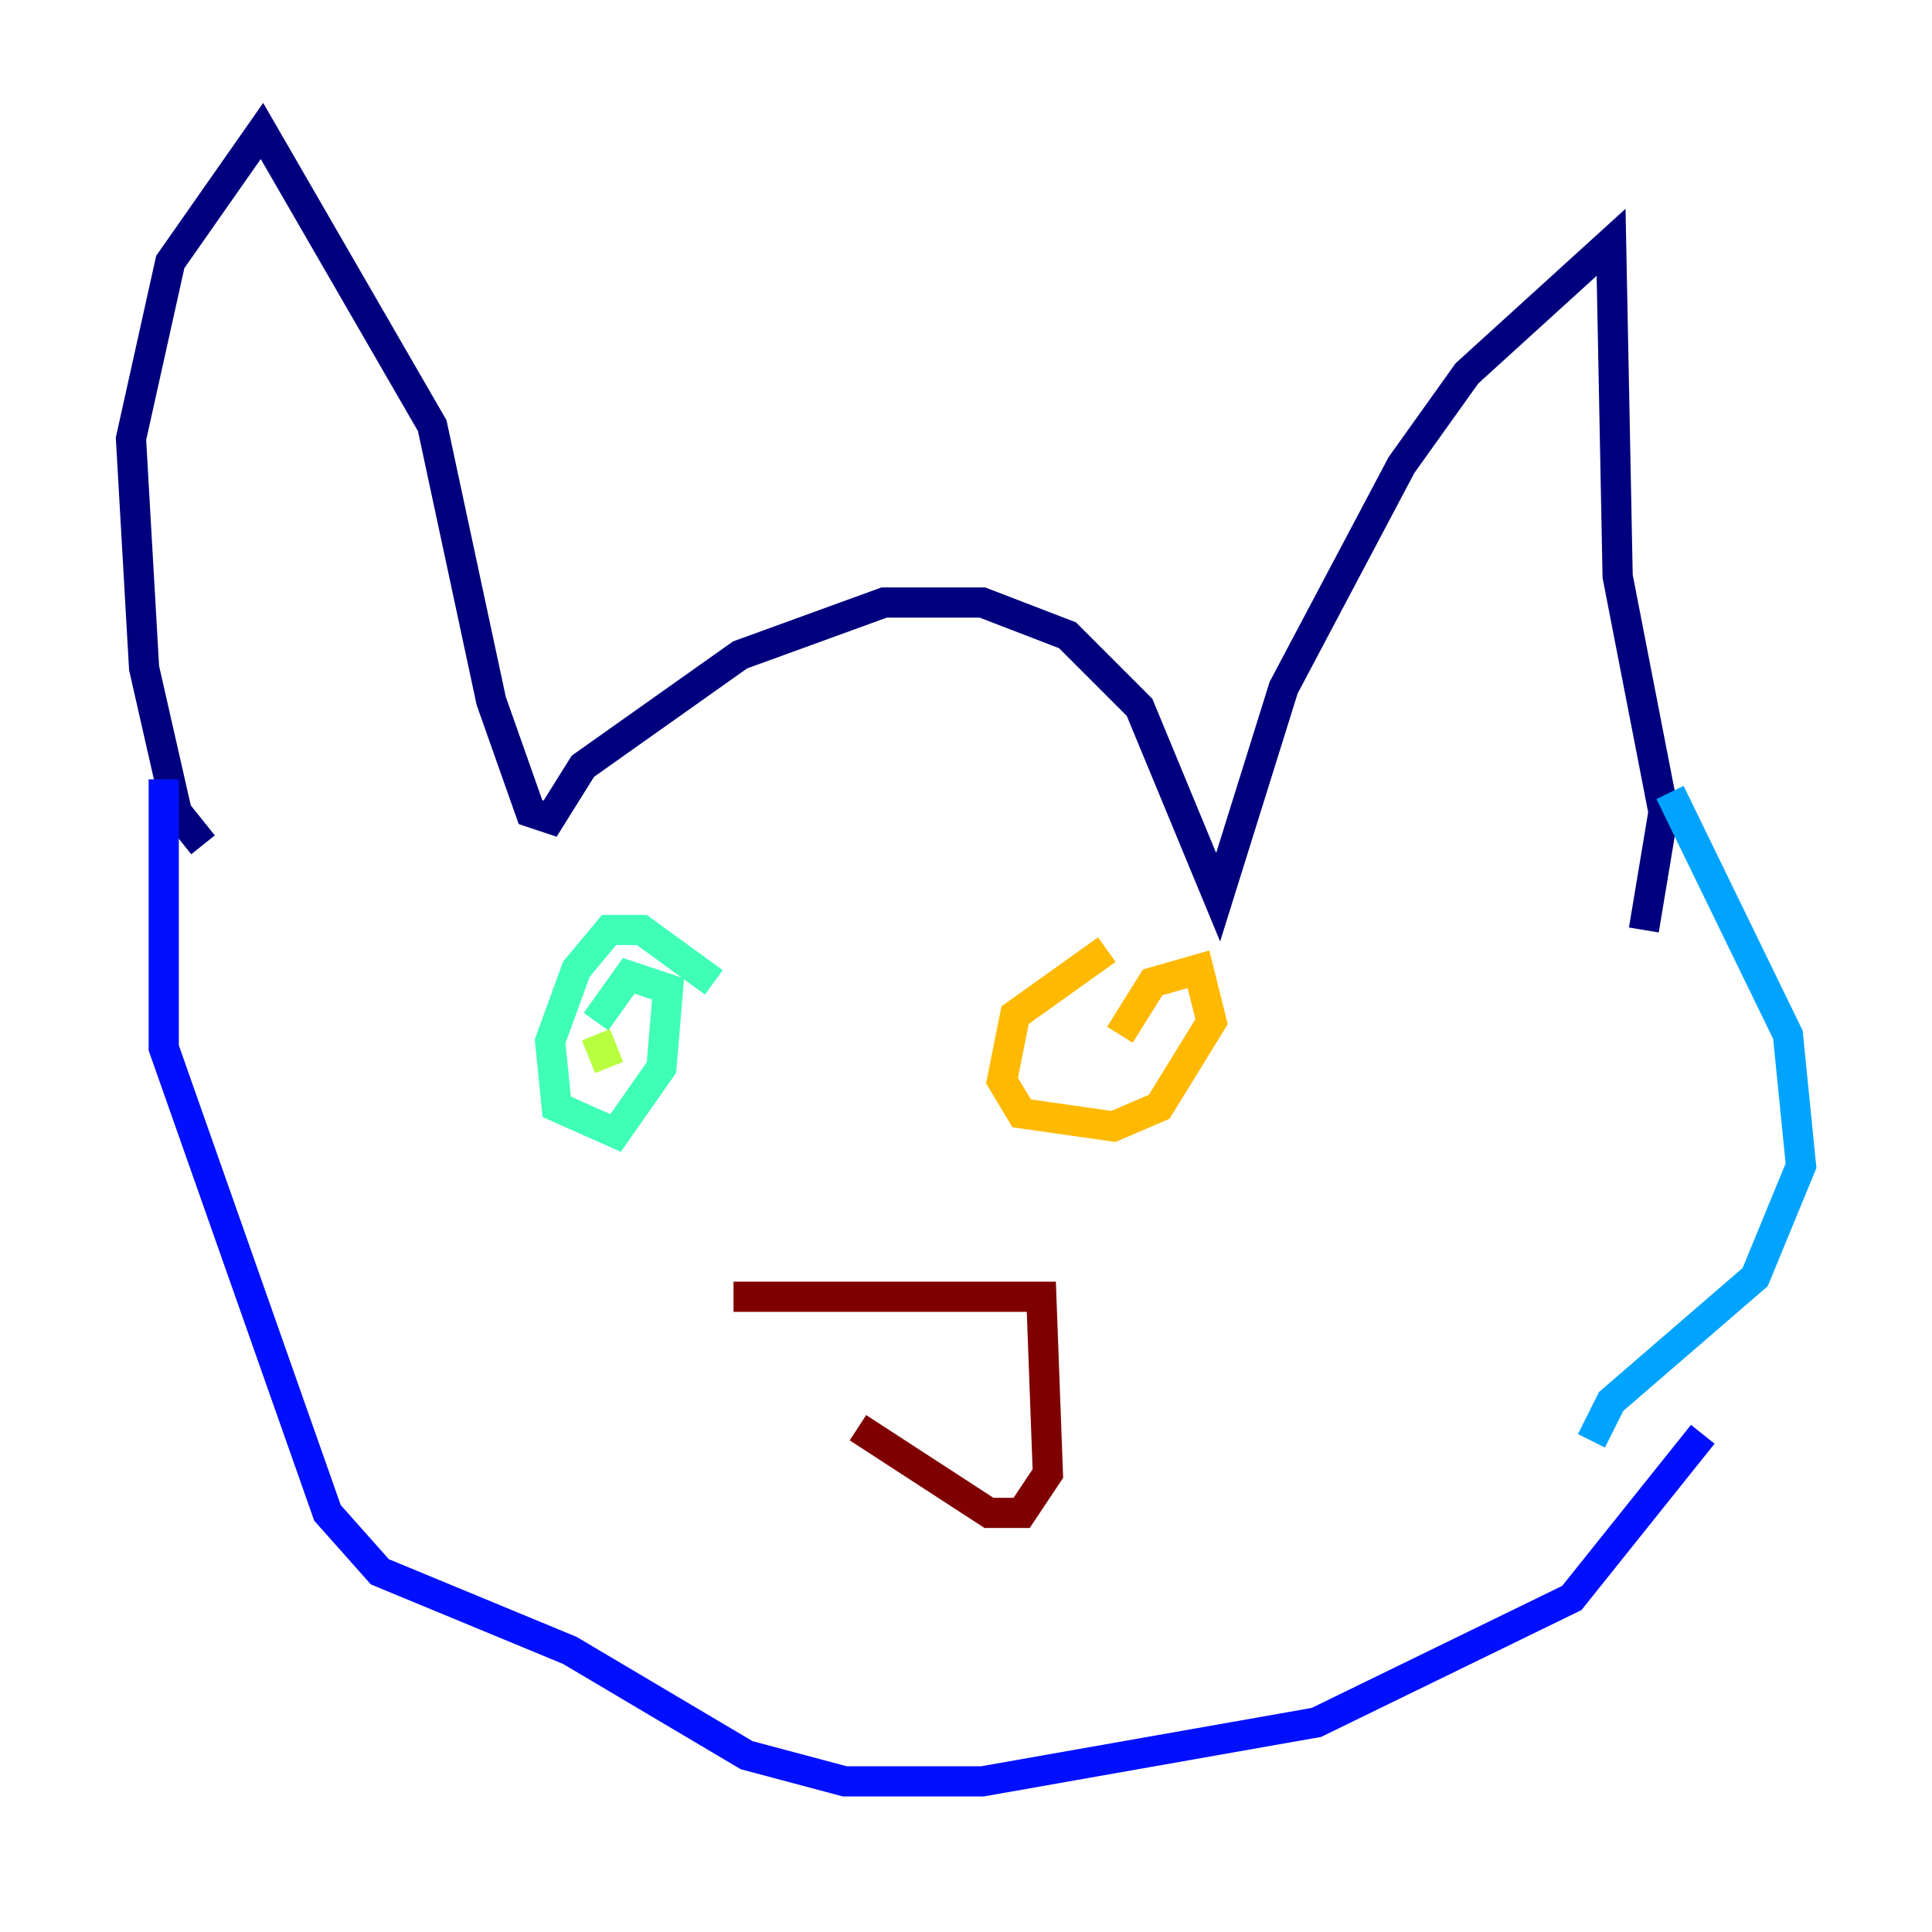 <?xml version="1.0" encoding="utf-8" ?>
<svg baseProfile="tiny" height="128" version="1.2" viewBox="0,0,128,128" width="128" xmlns="http://www.w3.org/2000/svg" xmlns:ev="http://www.w3.org/2001/xml-events" xmlns:xlink="http://www.w3.org/1999/xlink"><defs /><polyline fill="none" points="13.451,55.973 11.715,53.803 9.546,44.258 8.678,29.071 11.281,17.356 17.356,8.678 28.637,28.203 32.542,46.427 35.146,53.803 36.447,54.237 38.617,50.766 49.031,43.39 58.576,39.919 65.085,39.919 70.725,42.088 75.498,46.861 80.705,59.444 85.044,45.559 92.854,30.807 97.193,24.732 106.739,16.054 107.173,38.183 110.21,53.803 108.909,61.614" stroke="#00007f" stroke-width="2" /><polyline fill="none" points="10.848,51.634 10.848,69.424 21.695,100.231 25.166,104.136 37.749,109.342 49.464,116.285 55.973,118.02 65.085,118.02 87.214,114.115 104.136,105.871 112.814,95.024" stroke="#0010ff" stroke-width="2" /><polyline fill="none" points="105.437,95.458 106.739,92.854 116.285,84.61 119.322,77.234 118.454,68.556 110.644,52.502" stroke="#00a4ff" stroke-width="2" /><polyline fill="none" points="47.295,65.085 42.522,61.614 40.352,61.614 38.183,64.217 36.447,68.99 36.881,73.329 40.786,75.064 43.824,70.725 44.258,65.519 41.654,64.651 39.485,67.688" stroke="#3fffb7" stroke-width="2" /><polyline fill="none" points="39.485,68.556 40.352,70.725" stroke="#b7ff3f" stroke-width="2" /><polyline fill="none" points="73.329,62.915 67.254,67.254 66.386,71.593 67.688,73.763 73.763,74.63 76.8,73.329 80.271,67.688 79.403,64.217 76.366,65.085 74.197,68.556" stroke="#ffb900" stroke-width="2" /><polyline fill="none" points="72.461,69.858 72.461,69.858" stroke="#ff3000" stroke-width="2" /><polyline fill="none" points="48.597,85.912 68.99,85.912 69.424,97.627 67.688,100.231 65.519,100.231 56.841,94.59" stroke="#7f0000" stroke-width="2" /></svg>